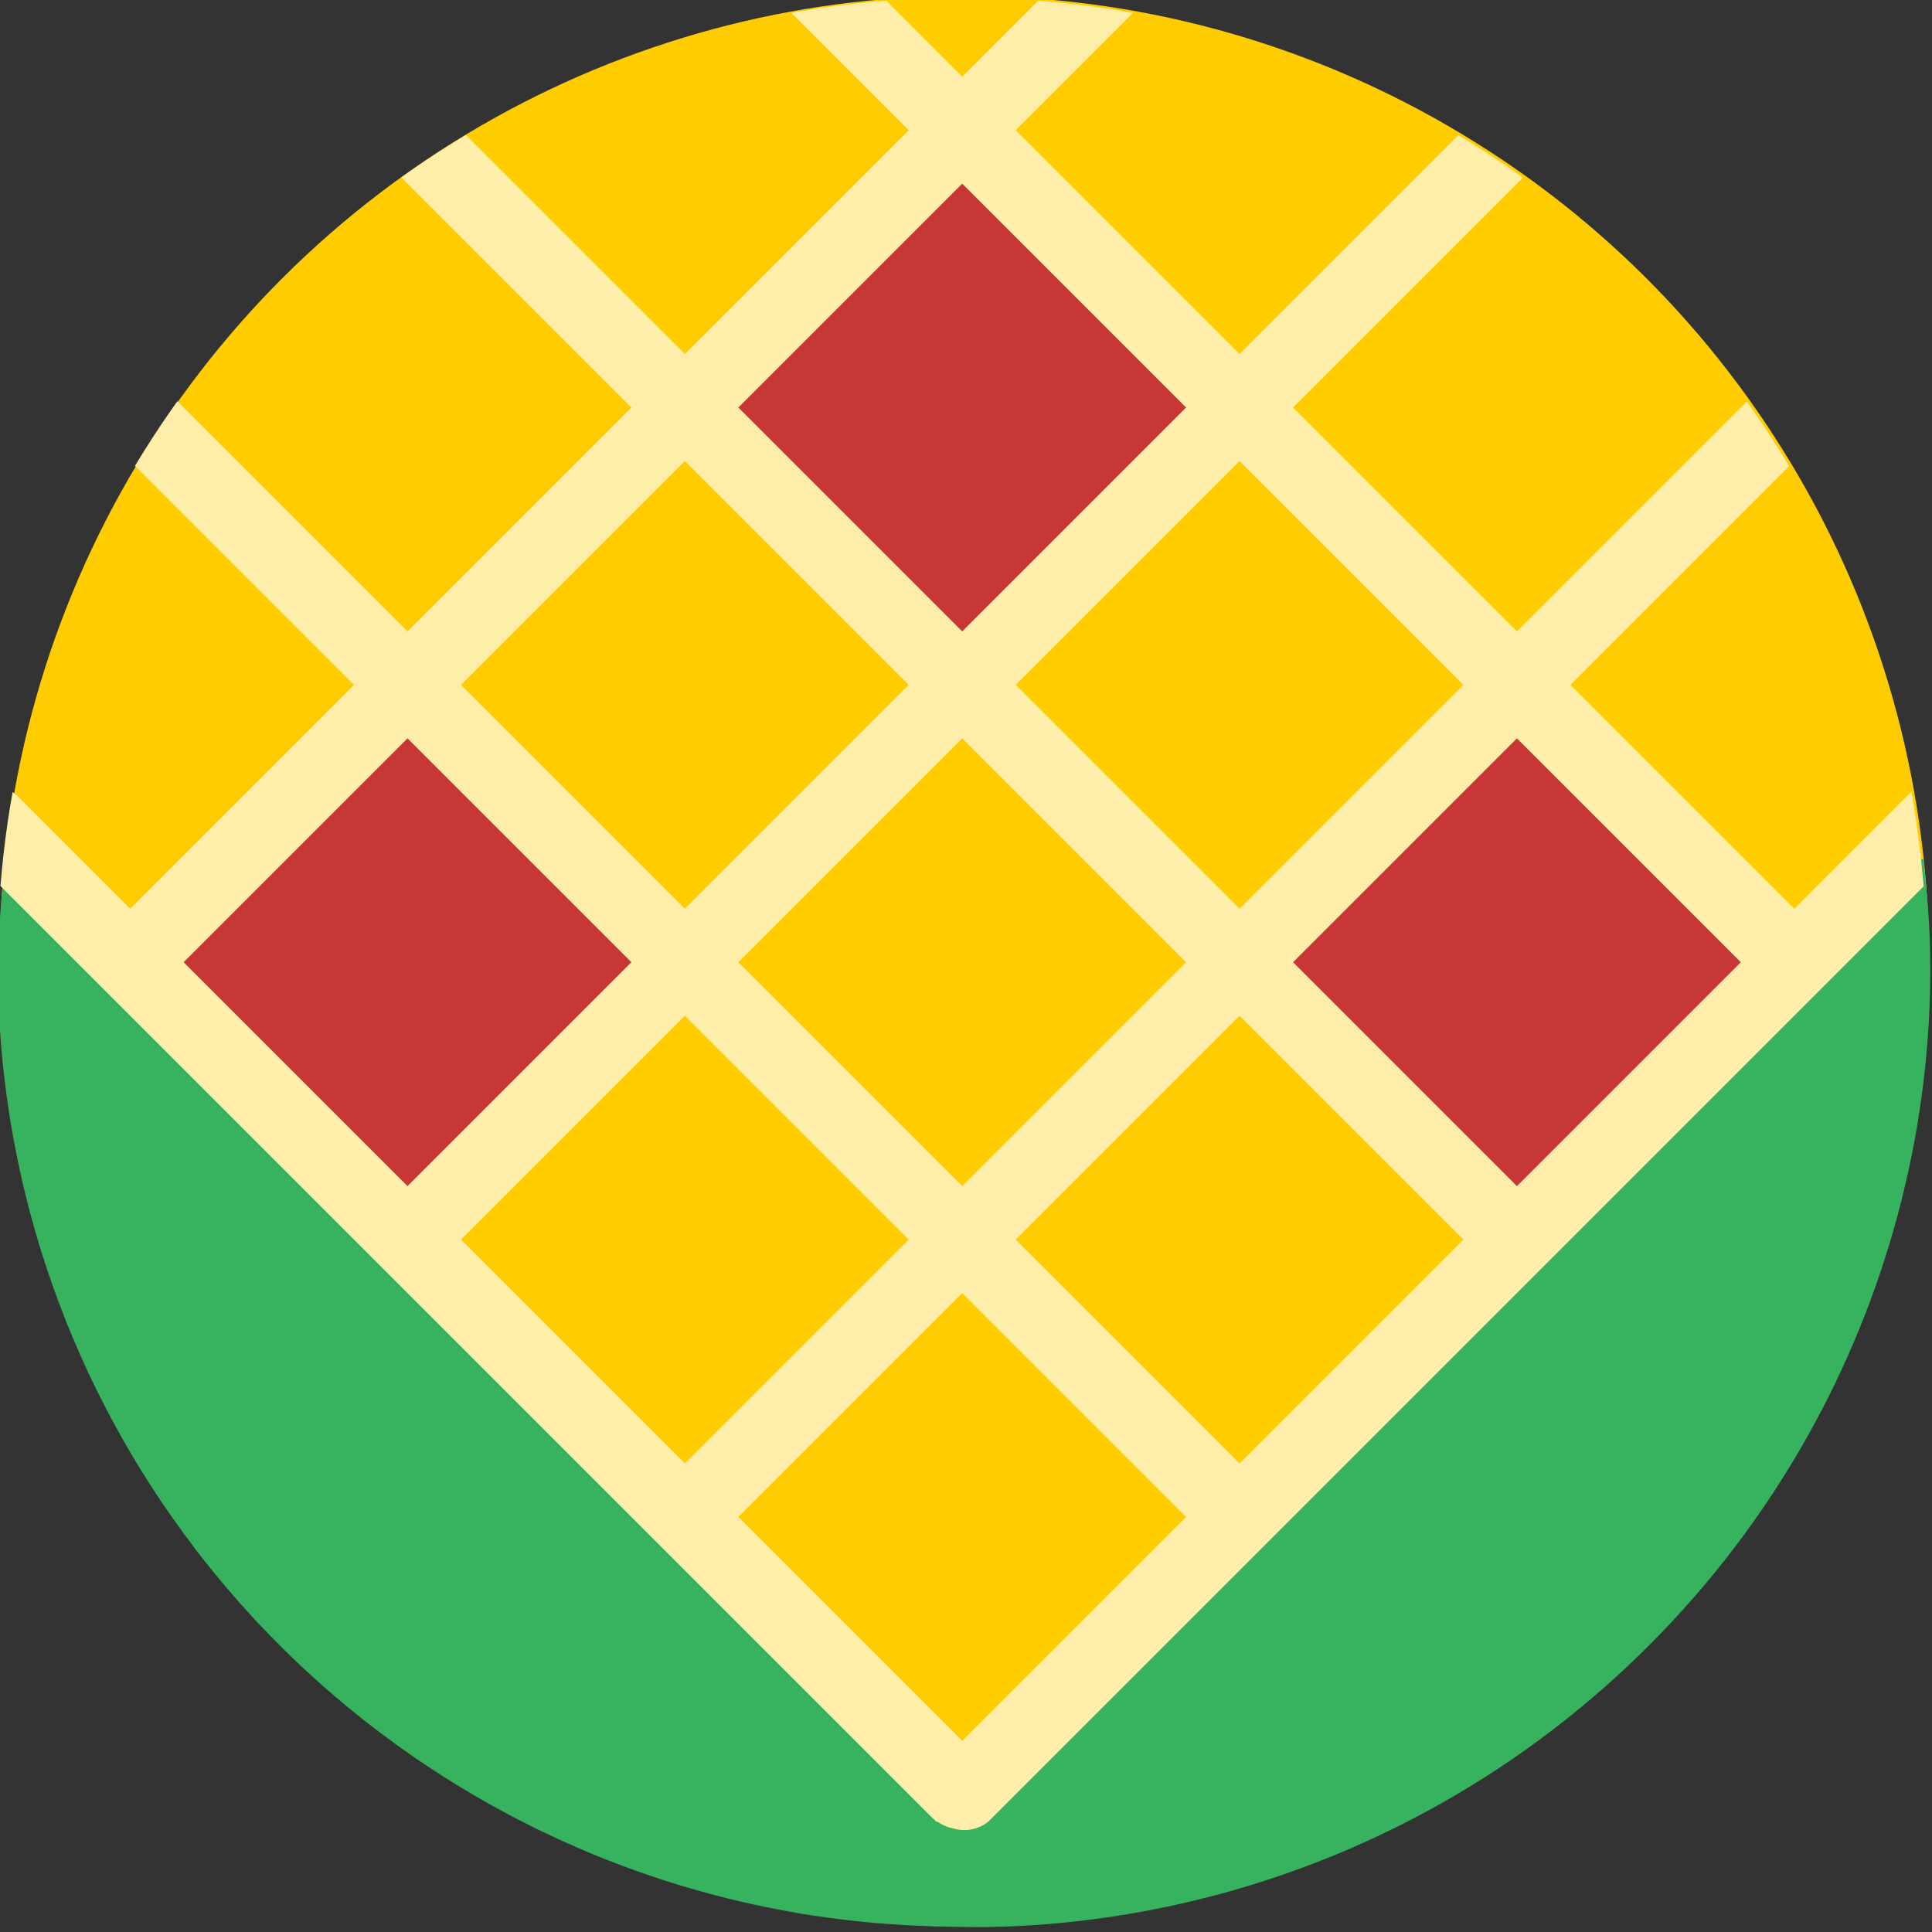<?xml version="1.0" encoding="UTF-8" standalone="no"?>
<!-- Created with Inkscape (http://www.inkscape.org/) -->

<svg
   width="500"
   height="500"
   id="svg2"
   version="1.1"
   inkscape:version="1.2.2 (b0a8486541, 2022-12-01)"
   sodipodi:docname="choclo-logo.svg"
   inkscape:export-filename="boule-logo.png"
   inkscape:export-xdpi="96"
   inkscape:export-ydpi="96"
   xml:space="preserve"
   viewBox="0 0 132.292 132.292"
   xmlns:inkscape="http://www.inkscape.org/namespaces/inkscape"
   xmlns:sodipodi="http://sodipodi.sourceforge.net/DTD/sodipodi-0.dtd"
   xmlns:xlink="http://www.w3.org/1999/xlink"
   xmlns="http://www.w3.org/2000/svg"
   xmlns:svg="http://www.w3.org/2000/svg"
   xmlns:rdf="http://www.w3.org/1999/02/22-rdf-syntax-ns#"
   xmlns:cc="http://creativecommons.org/ns#"
   xmlns:dc="http://purl.org/dc/elements/1.1/"><rect x="0" y="0" width="132.292" height="132.292" fill="#333333" stroke="none"/><sodipodi:namedview
     id="base"
     pagecolor="#ffffff"
     bordercolor="#666666"
     borderopacity="1.0"
     inkscape:pageopacity="0"
     inkscape:pageshadow="2"
     inkscape:zoom="0.3535534"
     inkscape:cx="-511.9453"
     inkscape:cy="216.37467"
     inkscape:document-units="px"
     inkscape:current-layer="layer1"
     showgrid="false"
     inkscape:window-width="1920"
     inkscape:window-height="1080"
     inkscape:window-x="0"
     inkscape:window-y="0"
     inkscape:window-maximized="1"
     showguides="true"
     inkscape:guide-bbox="true"
     inkscape:showpageshadow="2"
     inkscape:pagecheckerboard="0"
     inkscape:deskcolor="#d1d1d1" /><defs
     id="defs4"><linearGradient
       id="linearGradient4355"><stop
         id="stop4363"
         offset="0"
         style="stop-color:#000000;stop-opacity:0.532;" /><stop
         style="stop-color:#000000;stop-opacity:0;"
         offset="1"
         id="stop4359" /></linearGradient><linearGradient
       id="linearGradient7964"><stop
         style="stop-color:#000000;stop-opacity:0.694;"
         offset="0"
         id="stop7966" /><stop
         id="stop7968"
         offset="0.639"
         style="stop-color:#212121;stop-opacity:0.266;" /><stop
         style="stop-color:#000000;stop-opacity:0;"
         offset="1"
         id="stop7970" /></linearGradient><linearGradient
       id="linearGradient7952"><stop
         id="stop7954"
         offset="0"
         style="stop-color:#ffffff;stop-opacity:0.903;" /><stop
         style="stop-color:#ffffff;stop-opacity:0.452;"
         offset="0.78"
         id="stop7956" /><stop
         id="stop7958"
         offset="1"
         style="stop-color:#8c8c8c;stop-opacity:0;" /></linearGradient><linearGradient
       id="linearGradient7047"><stop
         style="stop-color:#162d50;stop-opacity:1;"
         offset="0"
         id="stop7049" /><stop
         id="stop7055"
         offset="0.976"
         style="stop-color:#162d50;stop-opacity:1;" /><stop
         style="stop-color:#162d50;stop-opacity:0;"
         offset="1"
         id="stop7051" /></linearGradient><linearGradient
       id="linearGradient6983"><stop
         style="stop-color:#131313;stop-opacity:0.315;"
         offset="0"
         id="stop6985" /><stop
         id="stop7035"
         offset="0.866"
         style="stop-color:#070f1a;stop-opacity:0.498;" /><stop
         style="stop-color:#000000;stop-opacity:0;"
         offset="1"
         id="stop6987" /></linearGradient><clipPath
       id="p47e16dad32"><rect
         height="558"
         width="558"
         x="90"
         y="72"
         id="rect3287" /></clipPath><style
       type="text/css"
       id="style3002">
*{stroke-linecap:butt;stroke-linejoin:round;stroke-miterlimit:100000;}
  </style><clipPath
       clipPathUnits="userSpaceOnUse"
       id="clipPath3492"><path
         d="M 900,900 H 6480 V 6480 H 900 Z"
         id="path3494" /></clipPath><clipPath
       id="clipPath4635"
       clipPathUnits="userSpaceOnUse"><path
         sodipodi:nodetypes="ccccc"
         inkscape:connector-curvature="0"
         id="path4637"
         d="M -8.794,946.362 50,946.737 v 111.25 l -58.794,-0.375 z"
         style="fill:none;stroke:#000000;stroke-width:0.109;stroke-linecap:butt;stroke-linejoin:round;stroke-miterlimit:100" /></clipPath><clipPath
       id="clipPath4730"
       clipPathUnits="userSpaceOnUse"><path
         sodipodi:nodetypes="ccccc"
         inkscape:connector-curvature="0"
         id="path4732"
         d="M 63.153,946.362 50,946.737 v 111.25 l 13.153,-0.375 z"
         style="fill:none;stroke:#000000;stroke-width:0.051;stroke-linecap:butt;stroke-linejoin:round;stroke-miterlimit:100" /></clipPath><clipPath
       id="clipPath4767"
       clipPathUnits="userSpaceOnUse"><path
         sodipodi:nodetypes="ccccc"
         inkscape:connector-curvature="0"
         id="path4769"
         d="M 76.403,946.362 63.25,946.737 v 111.25 l 13.153,-0.375 z"
         style="fill:none;stroke:#000000;stroke-width:0.051;stroke-linecap:butt;stroke-linejoin:round;stroke-miterlimit:100" /></clipPath><clipPath
       id="clipPath4798"
       clipPathUnits="userSpaceOnUse"><path
         sodipodi:nodetypes="ccccc"
         inkscape:connector-curvature="0"
         id="path4800"
         d="M 89.403,946.362 76.25,946.737 v 111.25 l 13.153,-0.375 z"
         style="fill:none;stroke:#000000;stroke-width:0.051;stroke-linecap:butt;stroke-linejoin:round;stroke-miterlimit:100" /></clipPath><clipPath
       id="clipPath4865"
       clipPathUnits="userSpaceOnUse"><path
         sodipodi:nodetypes="cccc"
         inkscape:connector-curvature="0"
         id="path4867"
         d="m 107.332,968.322 c -4.596,1.414 -57.629,35.355 -57.629,35.355 l 57.983,41.719 z"
         style="fill:none;stroke:#000000;stroke-width:1px;stroke-linecap:butt;stroke-linejoin:miter;stroke-miterlimit:100000;stroke-opacity:1" /></clipPath><clipPath
       id="clipPath3114"
       clipPathUnits="userSpaceOnUse"><rect
         y="937.877"
         x="0.027"
         height="135.243"
         width="49.829"
         id="rect3116"
         style="fill:none;stroke:#000000;stroke-width:0.171;stroke-linecap:butt;stroke-linejoin:round;stroke-miterlimit:100;stroke-dasharray:none" /></clipPath><radialGradient
       inkscape:collect="always"
       xlink:href="#linearGradient6983"
       id="radialGradient6989"
       cx="24.406"
       cy="46.438"
       fx="24.406"
       fy="46.438"
       r="79.469"
       gradientTransform="matrix(1,0,0,0.886,0,5.277)"
       gradientUnits="userSpaceOnUse" /><radialGradient
       inkscape:collect="always"
       xlink:href="#linearGradient6983-0"
       id="radialGradient6989-7"
       cx="24.406"
       cy="46.438"
       fx="24.406"
       fy="46.438"
       r="79.469"
       gradientTransform="matrix(1,0,0,0.886,0,5.277)"
       gradientUnits="userSpaceOnUse" /><linearGradient
       id="linearGradient6983-0"><stop
         style="stop-color:#4e4e4e;stop-opacity:0.315;"
         offset="0"
         id="stop6985-5" /><stop
         id="stop7035-1"
         offset="0.598"
         style="stop-color:#0d1c31;stop-opacity:0.637;" /><stop
         style="stop-color:#000000;stop-opacity:0;"
         offset="1"
         id="stop6987-1" /></linearGradient><linearGradient
       id="linearGradient6983-0-3"><stop
         style="stop-color:#000000;stop-opacity:0.315;"
         offset="0"
         id="stop6985-5-4" /><stop
         id="stop7960"
         offset="0.299"
         style="stop-color:#000000;stop-opacity:0.655;" /><stop
         id="stop7035-1-6"
         offset="0.598"
         style="stop-color:#525252;stop-opacity:1;" /><stop
         style="stop-color:#000000;stop-opacity:0;"
         offset="1"
         id="stop6987-1-1" /></linearGradient><radialGradient
       inkscape:collect="always"
       xlink:href="#linearGradient6983-0-3-2"
       id="radialGradient6989-7-3-7"
       cx="24.406"
       cy="46.438"
       fx="24.406"
       fy="46.438"
       r="79.469"
       gradientTransform="matrix(1,0,0,0.886,0,5.277)"
       gradientUnits="userSpaceOnUse" /><linearGradient
       id="linearGradient6983-0-3-2"><stop
         style="stop-color:#4e4e4e;stop-opacity:0.315;"
         offset="0"
         id="stop6985-5-4-3" /><stop
         id="stop7035-1-6-7"
         offset="0.598"
         style="stop-color:#0d1c31;stop-opacity:0.637;" /><stop
         style="stop-color:#000000;stop-opacity:0;"
         offset="1"
         id="stop6987-1-1-2" /></linearGradient><radialGradient
       inkscape:collect="always"
       xlink:href="#linearGradient6983-0-3-0"
       id="radialGradient6989-7-3-8"
       cx="24.406"
       cy="46.438"
       fx="24.406"
       fy="46.438"
       r="79.469"
       gradientTransform="matrix(1,0,0,0.886,0,5.277)"
       gradientUnits="userSpaceOnUse" /><linearGradient
       id="linearGradient6983-0-3-0"><stop
         style="stop-color:#4e4e4e;stop-opacity:0.315;"
         offset="0"
         id="stop6985-5-4-2" /><stop
         id="stop7035-1-6-4"
         offset="0.598"
         style="stop-color:#0d1c31;stop-opacity:0.637;" /><stop
         style="stop-color:#000000;stop-opacity:0;"
         offset="1"
         id="stop6987-1-1-9" /></linearGradient><radialGradient
       inkscape:collect="always"
       xlink:href="#linearGradient6983-0-3-1"
       id="radialGradient6989-7-3-80"
       cx="24.406"
       cy="46.438"
       fx="24.406"
       fy="46.438"
       r="79.469"
       gradientTransform="matrix(1,0,0,0.886,0,5.277)"
       gradientUnits="userSpaceOnUse" /><linearGradient
       id="linearGradient6983-0-3-1"><stop
         style="stop-color:#000000;stop-opacity:0.315;"
         offset="0"
         id="stop6985-5-4-7" /><stop
         id="stop7035-1-6-9"
         offset="0.598"
         style="stop-color:#000000;stop-opacity:1;" /><stop
         style="stop-color:#000000;stop-opacity:0;"
         offset="1"
         id="stop6987-1-1-1" /></linearGradient><radialGradient
       r="79.469"
       fy="44.949"
       fx="-97.388"
       cy="44.949"
       cx="-97.388"
       gradientTransform="matrix(0.227,-0.147,0.873,1.056,-38.134,20.65)"
       gradientUnits="userSpaceOnUse"
       id="radialGradient7923"
       xlink:href="#linearGradient7952"
       inkscape:collect="always" /><radialGradient
       inkscape:collect="always"
       xlink:href="#linearGradient7964"
       id="radialGradient7962"
       gradientUnits="userSpaceOnUse"
       gradientTransform="matrix(0.694,-0.471,0.661,0.765,50.961,-20.004)"
       cx="-164.544"
       cy="47.636"
       fx="-164.544"
       fy="47.636"
       r="79.469" /><radialGradient
       inkscape:collect="always"
       xlink:href="#linearGradient6983-0-3-3"
       id="radialGradient6989-7-3-4"
       cx="24.406"
       cy="46.438"
       fx="24.406"
       fy="46.438"
       r="79.469"
       gradientTransform="matrix(1,0,0,0.886,0,5.277)"
       gradientUnits="userSpaceOnUse" /><linearGradient
       id="linearGradient6983-0-3-3"><stop
         style="stop-color:#000000;stop-opacity:0.315;"
         offset="0"
         id="stop6985-5-4-72" /><stop
         id="stop7960-7"
         offset="0.299"
         style="stop-color:#000000;stop-opacity:0.655;" /><stop
         id="stop7035-1-6-3"
         offset="0.598"
         style="stop-color:#525252;stop-opacity:1;" /><stop
         style="stop-color:#000000;stop-opacity:0;"
         offset="1"
         id="stop6987-1-1-3" /></linearGradient><radialGradient
       inkscape:collect="always"
       xlink:href="#linearGradient6983-0-3-7"
       id="radialGradient6989-7-3-2"
       cx="24.406"
       cy="46.438"
       fx="24.406"
       fy="46.438"
       r="79.469"
       gradientTransform="matrix(1,0,0,0.886,0,5.277)"
       gradientUnits="userSpaceOnUse" /><linearGradient
       id="linearGradient6983-0-3-7"><stop
         style="stop-color:#000000;stop-opacity:0.315;"
         offset="0"
         id="stop6985-5-4-29" /><stop
         id="stop7960-0"
         offset="0.299"
         style="stop-color:#000000;stop-opacity:0.655;" /><stop
         id="stop7035-1-6-5"
         offset="0.598"
         style="stop-color:#525252;stop-opacity:1;" /><stop
         style="stop-color:#000000;stop-opacity:0;"
         offset="1"
         id="stop6987-1-1-0" /></linearGradient><linearGradient
       id="linearGradient6983-0-3-6"><stop
         style="stop-color:#000000;stop-opacity:0.315;"
         offset="0"
         id="stop6985-5-4-36" /><stop
         id="stop7960-8"
         offset="0.299"
         style="stop-color:#000000;stop-opacity:0.655;" /><stop
         id="stop7035-1-6-46"
         offset="0.598"
         style="stop-color:#525252;stop-opacity:1;" /><stop
         style="stop-color:#000000;stop-opacity:0;"
         offset="1"
         id="stop6987-1-1-6" /></linearGradient><radialGradient
       inkscape:collect="always"
       xlink:href="#linearGradient6983-0-3-5"
       id="radialGradient6989-7-3-1"
       cx="24.406"
       cy="46.438"
       fx="24.406"
       fy="46.438"
       r="79.469"
       gradientTransform="matrix(1,0,0,0.886,0,5.277)"
       gradientUnits="userSpaceOnUse" /><linearGradient
       id="linearGradient6983-0-3-5"><stop
         style="stop-color:#000000;stop-opacity:0.315;"
         offset="0"
         id="stop6985-5-4-9" /><stop
         id="stop7960-9"
         offset="0.299"
         style="stop-color:#000000;stop-opacity:0.655;" /><stop
         id="stop7035-1-6-1"
         offset="0.598"
         style="stop-color:#525252;stop-opacity:1;" /><stop
         style="stop-color:#000000;stop-opacity:0;"
         offset="1"
         id="stop6987-1-1-62" /></linearGradient><radialGradient
       inkscape:collect="always"
       xlink:href="#linearGradient6983-0-3-5-5"
       id="radialGradient6989-7-3-1-8"
       cx="24.406"
       cy="46.438"
       fx="24.406"
       fy="46.438"
       r="79.469"
       gradientTransform="matrix(1,0,0,0.886,0,5.277)"
       gradientUnits="userSpaceOnUse" /><linearGradient
       id="linearGradient6983-0-3-5-5"><stop
         style="stop-color:#000000;stop-opacity:0.315;"
         offset="0"
         id="stop6985-5-4-9-1" /><stop
         id="stop7960-9-2"
         offset="0.299"
         style="stop-color:#000000;stop-opacity:0.655;" /><stop
         id="stop7035-1-6-1-9"
         offset="0.598"
         style="stop-color:#525252;stop-opacity:1;" /><stop
         style="stop-color:#000000;stop-opacity:0;"
         offset="1"
         id="stop6987-1-1-62-7" /></linearGradient><linearGradient
       id="linearGradient6983-0-3-0-4"><stop
         style="stop-color:#4e4e4e;stop-opacity:0.315;"
         offset="0"
         id="stop6985-5-4-2-6" /><stop
         id="stop7035-1-6-4-0"
         offset="0.598"
         style="stop-color:#0d1c31;stop-opacity:0.637;" /><stop
         style="stop-color:#000000;stop-opacity:0;"
         offset="1"
         id="stop6987-1-1-9-7" /></linearGradient><radialGradient
       inkscape:collect="always"
       xlink:href="#linearGradient6983-0-3-5-5-3"
       id="radialGradient6989-7-3-1-8-4"
       cx="24.406"
       cy="46.438"
       fx="24.406"
       fy="46.438"
       r="79.469"
       gradientTransform="matrix(1,0,0,0.886,0,5.277)"
       gradientUnits="userSpaceOnUse" /><linearGradient
       id="linearGradient6983-0-3-5-5-3"><stop
         style="stop-color:#000000;stop-opacity:0.315;"
         offset="0"
         id="stop6985-5-4-9-1-7" /><stop
         id="stop7960-9-2-9"
         offset="0.299"
         style="stop-color:#000000;stop-opacity:0.655;" /><stop
         id="stop7035-1-6-1-9-0"
         offset="0.598"
         style="stop-color:#525252;stop-opacity:1;" /><stop
         style="stop-color:#000000;stop-opacity:0;"
         offset="1"
         id="stop6987-1-1-62-7-0" /></linearGradient><radialGradient
       inkscape:collect="always"
       xlink:href="#linearGradient6983-0-3-5-2"
       id="radialGradient6989-7-3-1-2"
       cx="24.406"
       cy="46.438"
       fx="24.406"
       fy="46.438"
       r="79.469"
       gradientTransform="matrix(1,0,0,0.886,0,5.277)"
       gradientUnits="userSpaceOnUse" /><linearGradient
       id="linearGradient6983-0-3-5-2"><stop
         style="stop-color:#000000;stop-opacity:0.315;"
         offset="0"
         id="stop6985-5-4-9-6" /><stop
         id="stop7960-9-9"
         offset="0.299"
         style="stop-color:#000000;stop-opacity:0.655;" /><stop
         id="stop7035-1-6-1-0"
         offset="0.598"
         style="stop-color:#525252;stop-opacity:1;" /><stop
         style="stop-color:#000000;stop-opacity:0;"
         offset="1"
         id="stop6987-1-1-62-3" /></linearGradient><radialGradient
       inkscape:collect="always"
       xlink:href="#linearGradient6983-0-3-7-5"
       id="radialGradient6989-7-3-2-5"
       cx="24.406"
       cy="46.438"
       fx="24.406"
       fy="46.438"
       r="79.469"
       gradientTransform="matrix(1,0,0,0.886,0,5.277)"
       gradientUnits="userSpaceOnUse" /><linearGradient
       id="linearGradient6983-0-3-7-5"><stop
         style="stop-color:#000000;stop-opacity:0.315;"
         offset="0"
         id="stop6985-5-4-29-8" /><stop
         id="stop7960-0-7"
         offset="0.299"
         style="stop-color:#000000;stop-opacity:0.655;" /><stop
         id="stop7035-1-6-5-1"
         offset="0.598"
         style="stop-color:#525252;stop-opacity:1;" /><stop
         style="stop-color:#000000;stop-opacity:0;"
         offset="1"
         id="stop6987-1-1-0-7" /></linearGradient><radialGradient
       inkscape:collect="always"
       xlink:href="#linearGradient6983-0-3-5-5-3-1"
       id="radialGradient6989-7-3-1-8-4-0"
       cx="24.406"
       cy="46.438"
       fx="24.406"
       fy="46.438"
       r="79.469"
       gradientTransform="matrix(1,0,0,0.886,0,5.277)"
       gradientUnits="userSpaceOnUse" /><linearGradient
       id="linearGradient6983-0-3-5-5-3-1"><stop
         style="stop-color:#000000;stop-opacity:0.315;"
         offset="0"
         id="stop6985-5-4-9-1-7-4" /><stop
         id="stop7960-9-2-9-5"
         offset="0.299"
         style="stop-color:#000000;stop-opacity:0.655;" /><stop
         id="stop7035-1-6-1-9-0-7"
         offset="0.598"
         style="stop-color:#525252;stop-opacity:1;" /><stop
         style="stop-color:#000000;stop-opacity:0;"
         offset="1"
         id="stop6987-1-1-62-7-0-0" /></linearGradient><radialGradient
       inkscape:collect="always"
       xlink:href="#linearGradient6983-0-3-5-5-9"
       id="radialGradient6989-7-3-1-8-8"
       cx="24.406"
       cy="46.438"
       fx="24.406"
       fy="46.438"
       r="79.469"
       gradientTransform="matrix(1,0,0,0.886,0,5.277)"
       gradientUnits="userSpaceOnUse" /><linearGradient
       id="linearGradient6983-0-3-5-5-9"><stop
         style="stop-color:#000000;stop-opacity:0.315;"
         offset="0"
         id="stop6985-5-4-9-1-9" /><stop
         id="stop7960-9-2-3"
         offset="0.299"
         style="stop-color:#000000;stop-opacity:0.655;" /><stop
         id="stop7035-1-6-1-9-9"
         offset="0.598"
         style="stop-color:#525252;stop-opacity:1;" /><stop
         style="stop-color:#000000;stop-opacity:0;"
         offset="1"
         id="stop6987-1-1-62-7-4" /></linearGradient><radialGradient
       r="79.469"
       fy="46.438"
       fx="24.406"
       cy="46.438"
       cx="24.406"
       gradientTransform="matrix(1,0,0,0.886,0,5.277)"
       gradientUnits="userSpaceOnUse"
       id="radialGradient9268"
       xlink:href="#linearGradient6983-0-3-5-5-9"
       inkscape:collect="always" /><linearGradient
       id="linearGradient6983-0-3-5-5-9-5"><stop
         style="stop-color:#000000;stop-opacity:0.315;"
         offset="0"
         id="stop6985-5-4-9-1-9-5" /><stop
         id="stop7960-9-2-3-5"
         offset="0.299"
         style="stop-color:#000000;stop-opacity:0.655;" /><stop
         id="stop7035-1-6-1-9-9-6"
         offset="0.598"
         style="stop-color:#525252;stop-opacity:1;" /><stop
         style="stop-color:#000000;stop-opacity:0;"
         offset="1"
         id="stop6987-1-1-62-7-4-0" /></linearGradient><radialGradient
       inkscape:collect="always"
       xlink:href="#linearGradient6983-0-3-5-5-9-5"
       id="radialGradient9394"
       gradientUnits="userSpaceOnUse"
       gradientTransform="matrix(1,0,0,0.886,0,5.277)"
       cx="24.406"
       cy="46.438"
       fx="24.406"
       fy="46.438"
       r="79.469" /><radialGradient
       inkscape:collect="always"
       xlink:href="#linearGradient6983-0-3-5-2-3"
       id="radialGradient6989-7-3-1-2-9"
       cx="24.406"
       cy="46.438"
       fx="24.406"
       fy="46.438"
       r="79.469"
       gradientTransform="matrix(1,0,0,0.886,0,5.277)"
       gradientUnits="userSpaceOnUse" /><linearGradient
       id="linearGradient6983-0-3-5-2-3"><stop
         style="stop-color:#000000;stop-opacity:0.315;"
         offset="0"
         id="stop6985-5-4-9-6-0" /><stop
         id="stop7960-9-9-8"
         offset="0.299"
         style="stop-color:#000000;stop-opacity:0.655;" /><stop
         id="stop7035-1-6-1-0-7"
         offset="0.598"
         style="stop-color:#525252;stop-opacity:1;" /><stop
         style="stop-color:#000000;stop-opacity:0;"
         offset="1"
         id="stop6987-1-1-62-3-6" /></linearGradient><radialGradient
       inkscape:collect="always"
       xlink:href="#linearGradient6983-0-3-0-0"
       id="radialGradient6989-7-3-8-7"
       cx="24.406"
       cy="46.438"
       fx="24.406"
       fy="46.438"
       r="79.469"
       gradientTransform="matrix(1,0,0,0.886,0,5.277)"
       gradientUnits="userSpaceOnUse" /><linearGradient
       id="linearGradient6983-0-3-0-0"><stop
         style="stop-color:#4e4e4e;stop-opacity:0.315;"
         offset="0"
         id="stop6985-5-4-2-4" /><stop
         id="stop7035-1-6-4-9"
         offset="0.598"
         style="stop-color:#0d1c31;stop-opacity:0.637;" /><stop
         style="stop-color:#000000;stop-opacity:0;"
         offset="1"
         id="stop6987-1-1-9-6" /></linearGradient><radialGradient
       inkscape:collect="always"
       xlink:href="#linearGradient4355-7"
       id="radialGradient4361-9"
       cx="-3.593"
       cy="1028.741"
       fx="-3.593"
       fy="1028.741"
       r="49.875"
       gradientTransform="matrix(0.971,-0.784,1.594,1.975,-1629.649,-996.973)"
       gradientUnits="userSpaceOnUse" /><linearGradient
       id="linearGradient4355-7"><stop
         id="stop4363-1"
         offset="0"
         style="stop-color:#000000;stop-opacity:0.532;" /><stop
         style="stop-color:#000000;stop-opacity:0;"
         offset="1"
         id="stop4359-3" /></linearGradient><radialGradient
       r="49.875"
       fy="1028.741"
       fx="-3.593"
       cy="1028.741"
       cx="-3.593"
       gradientTransform="matrix(0.971,-0.784,1.594,1.975,-1629.649,-996.973)"
       gradientUnits="userSpaceOnUse"
       id="radialGradient4380"
       xlink:href="#linearGradient4355-7"
       inkscape:collect="always" /><radialGradient
       inkscape:collect="always"
       xlink:href="#linearGradient6983-0-3-5-5-3-5"
       id="radialGradient6989-7-3-1-8-4-7"
       cx="24.406"
       cy="46.438"
       fx="24.406"
       fy="46.438"
       r="79.469"
       gradientTransform="matrix(1,0,0,0.886,0,5.277)"
       gradientUnits="userSpaceOnUse" /><linearGradient
       id="linearGradient6983-0-3-5-5-3-5"><stop
         style="stop-color:#000000;stop-opacity:0.315;"
         offset="0"
         id="stop6985-5-4-9-1-7-9" /><stop
         id="stop7960-9-2-9-2"
         offset="0.299"
         style="stop-color:#000000;stop-opacity:0.655;" /><stop
         id="stop7035-1-6-1-9-0-2"
         offset="0.598"
         style="stop-color:#525252;stop-opacity:1;" /><stop
         style="stop-color:#000000;stop-opacity:0;"
         offset="1"
         id="stop6987-1-1-62-7-0-8" /></linearGradient><radialGradient
       r="79.469"
       fy="46.438"
       fx="24.406"
       cy="46.438"
       cx="24.406"
       gradientTransform="matrix(1,0,0,0.886,0,5.277)"
       gradientUnits="userSpaceOnUse"
       id="radialGradient3561"
       xlink:href="#linearGradient6983-0-3-5-5-3-5"
       inkscape:collect="always" /><radialGradient
       r="79.469"
       fy="46.438"
       fx="24.406"
       cy="46.438"
       cx="24.406"
       gradientTransform="matrix(1,0,0,0.886,0,5.277)"
       gradientUnits="userSpaceOnUse"
       id="radialGradient3561-3"
       xlink:href="#linearGradient6983-0-3-5-5-3-5-6"
       inkscape:collect="always" /><linearGradient
       id="linearGradient6983-0-3-5-5-3-5-6"><stop
         style="stop-color:#000000;stop-opacity:0.315;"
         offset="0"
         id="stop6985-5-4-9-1-7-9-1" /><stop
         id="stop7960-9-2-9-2-0"
         offset="0.299"
         style="stop-color:#000000;stop-opacity:0.655;" /><stop
         id="stop7035-1-6-1-9-0-2-6"
         offset="0.598"
         style="stop-color:#525252;stop-opacity:1;" /><stop
         style="stop-color:#000000;stop-opacity:0;"
         offset="1"
         id="stop6987-1-1-62-7-0-8-3" /></linearGradient><radialGradient
       r="79.469"
       fy="46.438"
       fx="24.406"
       cy="46.438"
       cx="24.406"
       gradientTransform="matrix(1,0,0,0.886,0,5.277)"
       gradientUnits="userSpaceOnUse"
       id="radialGradient3561-1"
       xlink:href="#linearGradient6983-0-3-5-5-3-5-2"
       inkscape:collect="always" /><linearGradient
       id="linearGradient6983-0-3-5-5-3-5-2"><stop
         style="stop-color:#000000;stop-opacity:0.315;"
         offset="0"
         id="stop6985-5-4-9-1-7-9-9" /><stop
         id="stop7960-9-2-9-2-3"
         offset="0.299"
         style="stop-color:#000000;stop-opacity:0.655;" /><stop
         id="stop7035-1-6-1-9-0-2-1"
         offset="0.598"
         style="stop-color:#525252;stop-opacity:1;" /><stop
         style="stop-color:#000000;stop-opacity:0;"
         offset="1"
         id="stop6987-1-1-62-7-0-8-9" /></linearGradient><radialGradient
       r="79.469"
       fy="46.438"
       fx="24.406"
       cy="46.438"
       cx="24.406"
       gradientTransform="matrix(1,0,0,0.886,0,5.277)"
       gradientUnits="userSpaceOnUse"
       id="radialGradient3561-1-2"
       xlink:href="#linearGradient6983-0-3-5-5-3-5-2-7"
       inkscape:collect="always" /><linearGradient
       id="linearGradient6983-0-3-5-5-3-5-2-7"><stop
         style="stop-color:#000000;stop-opacity:0.315;"
         offset="0"
         id="stop6985-5-4-9-1-7-9-9-2" /><stop
         id="stop7960-9-2-9-2-3-2"
         offset="0.299"
         style="stop-color:#000000;stop-opacity:0.655;" /><stop
         id="stop7035-1-6-1-9-0-2-1-6"
         offset="0.598"
         style="stop-color:#525252;stop-opacity:1;" /><stop
         style="stop-color:#000000;stop-opacity:0;"
         offset="1"
         id="stop6987-1-1-62-7-0-8-9-1" /></linearGradient><radialGradient
       r="79.469"
       fy="46.438"
       fx="24.406"
       cy="46.438"
       cx="24.406"
       gradientTransform="matrix(1,0,0,0.886,0,5.277)"
       gradientUnits="userSpaceOnUse"
       id="radialGradient3561-1-1"
       xlink:href="#linearGradient6983-0-3-5-5-3-5-2-0"
       inkscape:collect="always" /><linearGradient
       id="linearGradient6983-0-3-5-5-3-5-2-0"><stop
         style="stop-color:#000000;stop-opacity:0.315;"
         offset="0"
         id="stop6985-5-4-9-1-7-9-9-3" /><stop
         id="stop7960-9-2-9-2-3-0"
         offset="0.299"
         style="stop-color:#000000;stop-opacity:0.655;" /><stop
         id="stop7035-1-6-1-9-0-2-1-4"
         offset="0.598"
         style="stop-color:#525252;stop-opacity:1;" /><stop
         style="stop-color:#000000;stop-opacity:0;"
         offset="1"
         id="stop6987-1-1-62-7-0-8-9-4" /></linearGradient><radialGradient
       r="79.469"
       fy="46.438"
       fx="24.406"
       cy="46.438"
       cx="24.406"
       gradientTransform="matrix(1,0,0,0.886,0,5.277)"
       gradientUnits="userSpaceOnUse"
       id="radialGradient3561-1-1-5"
       xlink:href="#linearGradient6983-0-3-5-5-3-5-2-0-4"
       inkscape:collect="always" /><linearGradient
       id="linearGradient6983-0-3-5-5-3-5-2-0-4"><stop
         style="stop-color:#000000;stop-opacity:0.315;"
         offset="0"
         id="stop6985-5-4-9-1-7-9-9-3-0" /><stop
         id="stop7960-9-2-9-2-3-0-5"
         offset="0.299"
         style="stop-color:#000000;stop-opacity:0.655;" /><stop
         id="stop7035-1-6-1-9-0-2-1-4-9"
         offset="0.598"
         style="stop-color:#525252;stop-opacity:1;" /><stop
         style="stop-color:#000000;stop-opacity:0;"
         offset="1"
         id="stop6987-1-1-62-7-0-8-9-4-4" /></linearGradient><linearGradient
       id="linearGradient6983-0-3-5-5-3-5-2-0-4-1"><stop
         style="stop-color:#000000;stop-opacity:0.315;"
         offset="0"
         id="stop6985-5-4-9-1-7-9-9-3-0-0" /><stop
         id="stop7960-9-2-9-2-3-0-5-3"
         offset="0.299"
         style="stop-color:#000000;stop-opacity:0.655;" /><stop
         id="stop7035-1-6-1-9-0-2-1-4-9-4"
         offset="0.598"
         style="stop-color:#525252;stop-opacity:1;" /><stop
         style="stop-color:#000000;stop-opacity:0;"
         offset="1"
         id="stop6987-1-1-62-7-0-8-9-4-4-0" /></linearGradient><linearGradient
       id="linearGradient6983-0-3-5-5-3-5-2-0-9"><stop
         style="stop-color:#000000;stop-opacity:0.315;"
         offset="0"
         id="stop6985-5-4-9-1-7-9-9-3-1" /><stop
         id="stop7960-9-2-9-2-3-0-9"
         offset="0.299"
         style="stop-color:#000000;stop-opacity:0.655;" /><stop
         id="stop7035-1-6-1-9-0-2-1-4-6"
         offset="0.598"
         style="stop-color:#525252;stop-opacity:1;" /><stop
         style="stop-color:#000000;stop-opacity:0;"
         offset="1"
         id="stop6987-1-1-62-7-0-8-9-4-9" /></linearGradient><radialGradient
       r="79.469"
       fy="46.438"
       fx="24.406"
       cy="46.438"
       cx="24.406"
       gradientTransform="matrix(1,0,0,0.886,0,5.277)"
       gradientUnits="userSpaceOnUse"
       id="radialGradient3561-1-2-3"
       xlink:href="#linearGradient6983-0-3-5-5-3-5-2-7-3"
       inkscape:collect="always" /><linearGradient
       id="linearGradient6983-0-3-5-5-3-5-2-7-3"><stop
         style="stop-color:#000000;stop-opacity:0.315;"
         offset="0"
         id="stop6985-5-4-9-1-7-9-9-2-8" /><stop
         id="stop7960-9-2-9-2-3-2-0"
         offset="0.299"
         style="stop-color:#000000;stop-opacity:0.655;" /><stop
         id="stop7035-1-6-1-9-0-2-1-6-5"
         offset="0.598"
         style="stop-color:#525252;stop-opacity:1;" /><stop
         style="stop-color:#000000;stop-opacity:0;"
         offset="1"
         id="stop6987-1-1-62-7-0-8-9-1-6" /></linearGradient><radialGradient
       r="79.469"
       fy="46.438"
       fx="24.406"
       cy="46.438"
       cx="24.406"
       gradientTransform="matrix(1,0,0,0.886,0,5.277)"
       gradientUnits="userSpaceOnUse"
       id="radialGradient3561-1-6"
       xlink:href="#linearGradient6983-0-3-5-5-3-5-2-4"
       inkscape:collect="always" /><linearGradient
       id="linearGradient6983-0-3-5-5-3-5-2-4"><stop
         style="stop-color:#000000;stop-opacity:0.315;"
         offset="0"
         id="stop6985-5-4-9-1-7-9-9-0" /><stop
         id="stop7960-9-2-9-2-3-04"
         offset="0.299"
         style="stop-color:#000000;stop-opacity:0.655;" /><stop
         id="stop7035-1-6-1-9-0-2-1-62"
         offset="0.598"
         style="stop-color:#525252;stop-opacity:1;" /><stop
         style="stop-color:#000000;stop-opacity:0;"
         offset="1"
         id="stop6987-1-1-62-7-0-8-9-6" /></linearGradient><radialGradient
       inkscape:collect="always"
       xlink:href="#linearGradient6983-0-3-5-5-3-5-2-0-9"
       id="radialGradient5944"
       gradientUnits="userSpaceOnUse"
       gradientTransform="matrix(1,0,0,0.886,0,5.277)"
       cx="24.406"
       cy="46.438"
       fx="24.406"
       fy="46.438"
       r="79.469" /><radialGradient
       inkscape:collect="always"
       xlink:href="#linearGradient6983-0-3-5-5-3-5-2-0-4-1"
       id="radialGradient5965"
       gradientUnits="userSpaceOnUse"
       gradientTransform="matrix(1,0,0,0.886,0,5.277)"
       cx="24.406"
       cy="46.438"
       fx="24.406"
       fy="46.438"
       r="79.469" /><clipPath
       id="p47e16dad32-2"><rect
         id="rect3287-6"
         y="72"
         x="90"
         width="558"
         height="558" /></clipPath><style
       id="style3002-1"
       type="text/css">
*{stroke-linecap:butt;stroke-linejoin:round;stroke-miterlimit:100000;}
  </style><clipPath
       style="stroke-linecap:butt;stroke-linejoin:round;stroke-miterlimit:100000"
       id="clipPath3492-8"
       clipPathUnits="userSpaceOnUse"><path
         style="stroke-linecap:butt;stroke-linejoin:round;stroke-miterlimit:100000"
         inkscape:connector-curvature="0"
         id="path3494-7"
         d="M 900,900 H 6480 V 6480 H 900 Z" /></clipPath><clipPath
       style="stroke-linecap:butt;stroke-linejoin:round;stroke-miterlimit:100000"
       clipPathUnits="userSpaceOnUse"
       id="clipPath4635-9"><path
         style="fill:none;stroke:#000000;stroke-width:0.109;stroke-linecap:butt;stroke-linejoin:round;stroke-miterlimit:100"
         d="M -8.794,946.362 50,946.737 v 111.25 l -58.794,-0.375 z"
         id="path4637-2"
         inkscape:connector-curvature="0"
         sodipodi:nodetypes="ccccc" /></clipPath><clipPath
       style="stroke-linecap:butt;stroke-linejoin:round;stroke-miterlimit:100000"
       clipPathUnits="userSpaceOnUse"
       id="clipPath4730-0"><path
         style="fill:none;stroke:#000000;stroke-width:0.051;stroke-linecap:butt;stroke-linejoin:round;stroke-miterlimit:100"
         d="M 63.153,946.362 50,946.737 v 111.25 l 13.153,-0.375 z"
         id="path4732-2"
         inkscape:connector-curvature="0"
         sodipodi:nodetypes="ccccc" /></clipPath><clipPath
       style="stroke-linecap:butt;stroke-linejoin:round;stroke-miterlimit:100000"
       clipPathUnits="userSpaceOnUse"
       id="clipPath4767-3"><path
         style="fill:none;stroke:#000000;stroke-width:0.051;stroke-linecap:butt;stroke-linejoin:round;stroke-miterlimit:100"
         d="M 76.403,946.362 63.25,946.737 v 111.25 l 13.153,-0.375 z"
         id="path4769-7"
         inkscape:connector-curvature="0"
         sodipodi:nodetypes="ccccc" /></clipPath><clipPath
       style="stroke-linecap:butt;stroke-linejoin:round;stroke-miterlimit:100000"
       clipPathUnits="userSpaceOnUse"
       id="clipPath4798-5"><path
         style="fill:none;stroke:#000000;stroke-width:0.051;stroke-linecap:butt;stroke-linejoin:round;stroke-miterlimit:100"
         d="M 89.403,946.362 76.25,946.737 v 111.25 l 13.153,-0.375 z"
         id="path4800-9"
         inkscape:connector-curvature="0"
         sodipodi:nodetypes="ccccc" /></clipPath><clipPath
       style="stroke-linecap:butt;stroke-linejoin:round;stroke-miterlimit:100000"
       clipPathUnits="userSpaceOnUse"
       id="clipPath4865-2"><path
         style="fill:none;stroke:#000000;stroke-width:1px;stroke-linecap:butt;stroke-linejoin:miter;stroke-miterlimit:100000;stroke-opacity:1"
         d="m 107.332,968.322 c -4.596,1.414 -57.629,35.355 -57.629,35.355 l 57.983,41.719 z"
         id="path4867-2"
         inkscape:connector-curvature="0"
         sodipodi:nodetypes="cccc" /></clipPath><clipPath
       style="stroke-linecap:butt;stroke-linejoin:round;stroke-miterlimit:100000"
       clipPathUnits="userSpaceOnUse"
       id="clipPath3114-8"><rect
         style="fill:none;stroke:#000000;stroke-width:0.171;stroke-linecap:butt;stroke-linejoin:round;stroke-miterlimit:100;stroke-dasharray:none"
         id="rect3116-9"
         width="49.829"
         height="135.243"
         x="0.027"
         y="937.877" /></clipPath><radialGradient
       gradientUnits="userSpaceOnUse"
       gradientTransform="matrix(1,0,0,0.886,0,5.277)"
       r="79.469"
       fy="46.438"
       fx="24.406"
       cy="46.438"
       cx="24.406"
       id="radialGradient6989-73"
       xlink:href="#linearGradient6983"
       inkscape:collect="always" /><radialGradient
       gradientUnits="userSpaceOnUse"
       gradientTransform="matrix(1,0,0,0.886,0,5.277)"
       r="79.469"
       fy="46.438"
       fx="24.406"
       cy="46.438"
       cx="24.406"
       id="radialGradient6989-7-6"
       xlink:href="#linearGradient6983-0"
       inkscape:collect="always" /><radialGradient
       gradientUnits="userSpaceOnUse"
       gradientTransform="matrix(1,0,0,0.886,0,5.277)"
       r="79.469"
       fy="46.438"
       fx="24.406"
       cy="46.438"
       cx="24.406"
       id="radialGradient6989-7-3-7-5"
       xlink:href="#linearGradient6983-0"
       inkscape:collect="always" /><radialGradient
       gradientUnits="userSpaceOnUse"
       gradientTransform="matrix(1,0,0,0.886,0,5.277)"
       r="79.469"
       fy="46.438"
       fx="24.406"
       cy="46.438"
       cx="24.406"
       id="radialGradient6989-7-3-8-1"
       xlink:href="#linearGradient6983-0"
       inkscape:collect="always" /><radialGradient
       gradientUnits="userSpaceOnUse"
       gradientTransform="matrix(1,0,0,0.886,0,5.277)"
       r="79.469"
       fy="46.438"
       fx="24.406"
       cy="46.438"
       cx="24.406"
       id="radialGradient6989-7-3-80-2"
       xlink:href="#linearGradient6983-0-3-1"
       inkscape:collect="always" /><radialGradient
       inkscape:collect="always"
       xlink:href="#linearGradient7952"
       id="radialGradient7923-5"
       gradientUnits="userSpaceOnUse"
       gradientTransform="matrix(0.227,-0.147,0.873,1.056,-38.134,20.65)"
       cx="-97.388"
       cy="44.949"
       fx="-97.388"
       fy="44.949"
       r="79.469" /><radialGradient
       r="79.469"
       fy="47.636"
       fx="-164.544"
       cy="47.636"
       cx="-164.544"
       gradientTransform="matrix(0.694,-0.471,0.661,0.765,50.961,-20.004)"
       gradientUnits="userSpaceOnUse"
       id="radialGradient7962-5"
       xlink:href="#linearGradient7964"
       inkscape:collect="always" /><radialGradient
       gradientUnits="userSpaceOnUse"
       gradientTransform="matrix(1,0,0,0.886,0,5.277)"
       r="79.469"
       fy="46.438"
       fx="24.406"
       cy="46.438"
       cx="24.406"
       id="radialGradient6989-7-3-4-4"
       xlink:href="#linearGradient6983-0-3"
       inkscape:collect="always" /><radialGradient
       gradientUnits="userSpaceOnUse"
       gradientTransform="matrix(1,0,0,0.886,0,5.277)"
       r="79.469"
       fy="46.438"
       fx="24.406"
       cy="46.438"
       cx="24.406"
       id="radialGradient6989-7-3-2-9"
       xlink:href="#linearGradient6983-0-3"
       inkscape:collect="always" /><radialGradient
       gradientUnits="userSpaceOnUse"
       gradientTransform="matrix(1,0,0,0.886,0,5.277)"
       r="79.469"
       fy="46.438"
       fx="24.406"
       cy="46.438"
       cx="24.406"
       id="radialGradient6989-7-3-1-4"
       xlink:href="#linearGradient6983-0-3"
       inkscape:collect="always" /><radialGradient
       gradientUnits="userSpaceOnUse"
       gradientTransform="matrix(1,0,0,0.886,0,5.277)"
       r="79.469"
       fy="46.438"
       fx="24.406"
       cy="46.438"
       cx="24.406"
       id="radialGradient6989-7-3-1-8-6"
       xlink:href="#linearGradient6983-0-3"
       inkscape:collect="always" /><radialGradient
       gradientUnits="userSpaceOnUse"
       gradientTransform="matrix(1,0,0,0.886,0,5.277)"
       r="79.469"
       fy="46.438"
       fx="24.406"
       cy="46.438"
       cx="24.406"
       id="radialGradient6989-7-3-1-8-4-2"
       xlink:href="#linearGradient6983-0-3"
       inkscape:collect="always" /><radialGradient
       gradientUnits="userSpaceOnUse"
       gradientTransform="matrix(1,0,0,0.886,0,5.277)"
       r="79.469"
       fy="46.438"
       fx="24.406"
       cy="46.438"
       cx="24.406"
       id="radialGradient6989-7-3-1-2-2"
       xlink:href="#linearGradient6983-0-3"
       inkscape:collect="always" /><radialGradient
       gradientUnits="userSpaceOnUse"
       gradientTransform="matrix(1,0,0,0.886,0,5.277)"
       r="79.469"
       fy="46.438"
       fx="24.406"
       cy="46.438"
       cx="24.406"
       id="radialGradient6989-7-3-2-5-5"
       xlink:href="#linearGradient6983-0-3"
       inkscape:collect="always" /><radialGradient
       gradientUnits="userSpaceOnUse"
       gradientTransform="matrix(1,0,0,0.886,0,5.277)"
       r="79.469"
       fy="46.438"
       fx="24.406"
       cy="46.438"
       cx="24.406"
       id="radialGradient6989-7-3-1-8-4-0-1"
       xlink:href="#linearGradient6983-0-3"
       inkscape:collect="always" /><radialGradient
       gradientUnits="userSpaceOnUse"
       gradientTransform="matrix(1,0,0,0.886,0,5.277)"
       r="79.469"
       fy="46.438"
       fx="24.406"
       cy="46.438"
       cx="24.406"
       id="radialGradient6989-7-3-1-8-8-2"
       xlink:href="#linearGradient6983-0-3"
       inkscape:collect="always" /><radialGradient
       inkscape:collect="always"
       xlink:href="#linearGradient6983-0-3"
       id="radialGradient9268-1"
       gradientUnits="userSpaceOnUse"
       gradientTransform="matrix(1,0,0,0.886,0,5.277)"
       cx="24.406"
       cy="46.438"
       fx="24.406"
       fy="46.438"
       r="79.469" /><radialGradient
       r="79.469"
       fy="46.438"
       fx="24.406"
       cy="46.438"
       cx="24.406"
       gradientTransform="matrix(1,0,0,0.886,0,5.277)"
       gradientUnits="userSpaceOnUse"
       id="radialGradient9394-0"
       xlink:href="#linearGradient6983-0-3"
       inkscape:collect="always" /><radialGradient
       gradientUnits="userSpaceOnUse"
       gradientTransform="matrix(1,0,0,0.886,0,5.277)"
       r="79.469"
       fy="46.438"
       fx="24.406"
       cy="46.438"
       cx="24.406"
       id="radialGradient6989-7-3-1-2-9-9"
       xlink:href="#linearGradient6983-0-3"
       inkscape:collect="always" /><radialGradient
       gradientUnits="userSpaceOnUse"
       gradientTransform="matrix(1,0,0,0.886,0,5.277)"
       r="79.469"
       fy="46.438"
       fx="24.406"
       cy="46.438"
       cx="24.406"
       id="radialGradient6989-7-3-8-7-1"
       xlink:href="#linearGradient6983-0"
       inkscape:collect="always" /><radialGradient
       gradientUnits="userSpaceOnUse"
       gradientTransform="matrix(0.971,-0.784,1.594,1.975,-1629.649,-996.973)"
       r="49.875"
       fy="1028.741"
       fx="-3.593"
       cy="1028.741"
       cx="-3.593"
       id="radialGradient4361-9-7"
       xlink:href="#linearGradient4355"
       inkscape:collect="always" /><radialGradient
       inkscape:collect="always"
       xlink:href="#linearGradient4355"
       id="radialGradient4380-3"
       gradientUnits="userSpaceOnUse"
       gradientTransform="matrix(0.971,-0.784,1.594,1.975,-1629.649,-996.973)"
       cx="-3.593"
       cy="1028.741"
       fx="-3.593"
       fy="1028.741"
       r="49.875" /><radialGradient
       gradientUnits="userSpaceOnUse"
       gradientTransform="matrix(1,0,0,0.886,0,5.277)"
       r="79.469"
       fy="46.438"
       fx="24.406"
       cy="46.438"
       cx="24.406"
       id="radialGradient6989-7-3-1-8-4-7-6"
       xlink:href="#linearGradient6983-0-3"
       inkscape:collect="always" /><radialGradient
       inkscape:collect="always"
       xlink:href="#linearGradient6983-0-3"
       id="radialGradient3561-8"
       gradientUnits="userSpaceOnUse"
       gradientTransform="matrix(1,0,0,0.886,0,5.277)"
       cx="24.406"
       cy="46.438"
       fx="24.406"
       fy="46.438"
       r="79.469" /><radialGradient
       inkscape:collect="always"
       xlink:href="#linearGradient6983-0-3"
       id="radialGradient3561-3-1"
       gradientUnits="userSpaceOnUse"
       gradientTransform="matrix(1,0,0,0.886,0,5.277)"
       cx="24.406"
       cy="46.438"
       fx="24.406"
       fy="46.438"
       r="79.469" /><radialGradient
       inkscape:collect="always"
       xlink:href="#linearGradient6983-0-3"
       id="radialGradient3561-1-0"
       gradientUnits="userSpaceOnUse"
       gradientTransform="matrix(1,0,0,0.886,0,5.277)"
       cx="24.406"
       cy="46.438"
       fx="24.406"
       fy="46.438"
       r="79.469" /><radialGradient
       inkscape:collect="always"
       xlink:href="#linearGradient6983-0-3"
       id="radialGradient3561-1-2-9"
       gradientUnits="userSpaceOnUse"
       gradientTransform="matrix(1,0,0,0.886,0,5.277)"
       cx="24.406"
       cy="46.438"
       fx="24.406"
       fy="46.438"
       r="79.469" /><radialGradient
       inkscape:collect="always"
       xlink:href="#linearGradient6983-0-3"
       id="radialGradient3561-1-1-6"
       gradientUnits="userSpaceOnUse"
       gradientTransform="matrix(1,0,0,0.886,0,5.277)"
       cx="24.406"
       cy="46.438"
       fx="24.406"
       fy="46.438"
       r="79.469" /><radialGradient
       inkscape:collect="always"
       xlink:href="#linearGradient6983-0-3"
       id="radialGradient3561-1-1-5-1"
       gradientUnits="userSpaceOnUse"
       gradientTransform="matrix(1,0,0,0.886,0,5.277)"
       cx="24.406"
       cy="46.438"
       fx="24.406"
       fy="46.438"
       r="79.469" /><radialGradient
       inkscape:collect="always"
       xlink:href="#linearGradient6983-0-3"
       id="radialGradient3561-1-2-3-6"
       gradientUnits="userSpaceOnUse"
       gradientTransform="matrix(1,0,0,0.886,0,5.277)"
       cx="24.406"
       cy="46.438"
       fx="24.406"
       fy="46.438"
       r="79.469" /><radialGradient
       inkscape:collect="always"
       xlink:href="#linearGradient6983-0-3"
       id="radialGradient3561-1-6-5"
       gradientUnits="userSpaceOnUse"
       gradientTransform="matrix(1,0,0,0.886,0,5.277)"
       cx="24.406"
       cy="46.438"
       fx="24.406"
       fy="46.438"
       r="79.469" /><radialGradient
       r="79.469"
       fy="46.438"
       fx="24.406"
       cy="46.438"
       cx="24.406"
       gradientTransform="matrix(1,0,0,0.886,0,5.277)"
       gradientUnits="userSpaceOnUse"
       id="radialGradient5944-5"
       xlink:href="#linearGradient6983-0-3"
       inkscape:collect="always" /><radialGradient
       r="79.469"
       fy="46.438"
       fx="24.406"
       cy="46.438"
       cx="24.406"
       gradientTransform="matrix(1,0,0,0.886,0,5.277)"
       gradientUnits="userSpaceOnUse"
       id="radialGradient5965-9"
       xlink:href="#linearGradient6983-0-3"
       inkscape:collect="always" /><clipPath
       id="p47e16dad32-7"><rect
         height="558"
         width="558"
         x="90"
         y="72"
         id="rect3287-3" /></clipPath><style
       type="text/css"
       id="style3002-6">
*{stroke-linecap:butt;stroke-linejoin:round;stroke-miterlimit:100000;}
  </style><clipPath
       clipPathUnits="userSpaceOnUse"
       id="clipPath3492-1"><path
         d="M 900,900 H 6480 V 6480 H 900 Z"
         id="path3494-2"
         inkscape:connector-curvature="0"
         style="stroke-linecap:butt;stroke-linejoin:round;stroke-miterlimit:100000" /></clipPath><clipPath
       id="clipPath4635-93"
       clipPathUnits="userSpaceOnUse"><path
         sodipodi:nodetypes="ccccc"
         inkscape:connector-curvature="0"
         id="path4637-1"
         d="M -8.794,946.362 50,946.737 v 111.25 l -58.794,-0.375 z"
         style="fill:none;stroke:#000000;stroke-width:0.109;stroke-linecap:butt;stroke-linejoin:round;stroke-miterlimit:100" /></clipPath><clipPath
       id="clipPath4730-9"
       clipPathUnits="userSpaceOnUse"><path
         sodipodi:nodetypes="ccccc"
         inkscape:connector-curvature="0"
         id="path4732-4"
         d="M 63.153,946.362 50,946.737 v 111.25 l 13.153,-0.375 z"
         style="fill:none;stroke:#000000;stroke-width:0.051;stroke-linecap:butt;stroke-linejoin:round;stroke-miterlimit:100" /></clipPath><clipPath
       id="clipPath4767-7"
       clipPathUnits="userSpaceOnUse"><path
         sodipodi:nodetypes="ccccc"
         inkscape:connector-curvature="0"
         id="path4769-8"
         d="M 76.403,946.362 63.25,946.737 v 111.25 l 13.153,-0.375 z"
         style="fill:none;stroke:#000000;stroke-width:0.051;stroke-linecap:butt;stroke-linejoin:round;stroke-miterlimit:100" /></clipPath><clipPath
       id="clipPath4798-4"
       clipPathUnits="userSpaceOnUse"><path
         sodipodi:nodetypes="ccccc"
         inkscape:connector-curvature="0"
         id="path4800-5"
         d="M 89.403,946.362 76.25,946.737 v 111.25 l 13.153,-0.375 z"
         style="fill:none;stroke:#000000;stroke-width:0.051;stroke-linecap:butt;stroke-linejoin:round;stroke-miterlimit:100" /></clipPath><clipPath
       id="clipPath4865-0"
       clipPathUnits="userSpaceOnUse"><path
         sodipodi:nodetypes="cccc"
         inkscape:connector-curvature="0"
         id="path4867-3"
         d="m 107.332,968.322 c -4.596,1.414 -57.629,35.355 -57.629,35.355 l 57.983,41.719 z"
         style="fill:none;stroke:#000000;stroke-width:1px;stroke-linecap:butt;stroke-linejoin:miter;stroke-miterlimit:100000;stroke-opacity:1" /></clipPath><clipPath
       id="clipPath3114-6"
       clipPathUnits="userSpaceOnUse"><rect
         y="937.877"
         x="0.027"
         height="135.243"
         width="49.829"
         id="rect3116-1"
         style="fill:none;stroke:#000000;stroke-width:0.171;stroke-linecap:butt;stroke-linejoin:round;stroke-miterlimit:100;stroke-dasharray:none" /></clipPath><radialGradient
       inkscape:collect="always"
       xlink:href="#linearGradient6983"
       id="radialGradient6989-0"
       cx="24.406"
       cy="46.438"
       fx="24.406"
       fy="46.438"
       r="79.469"
       gradientTransform="matrix(1,0,0,0.886,0,5.277)"
       gradientUnits="userSpaceOnUse" /><radialGradient
       inkscape:collect="always"
       xlink:href="#linearGradient6983-0"
       id="radialGradient6989-7-63"
       cx="24.406"
       cy="46.438"
       fx="24.406"
       fy="46.438"
       r="79.469"
       gradientTransform="matrix(1,0,0,0.886,0,5.277)"
       gradientUnits="userSpaceOnUse" /><radialGradient
       inkscape:collect="always"
       xlink:href="#linearGradient6983-0"
       id="radialGradient6989-7-3-7-6"
       cx="24.406"
       cy="46.438"
       fx="24.406"
       fy="46.438"
       r="79.469"
       gradientTransform="matrix(1,0,0,0.886,0,5.277)"
       gradientUnits="userSpaceOnUse" /><radialGradient
       inkscape:collect="always"
       xlink:href="#linearGradient6983-0"
       id="radialGradient6989-7-3-8-3"
       cx="24.406"
       cy="46.438"
       fx="24.406"
       fy="46.438"
       r="79.469"
       gradientTransform="matrix(1,0,0,0.886,0,5.277)"
       gradientUnits="userSpaceOnUse" /><radialGradient
       inkscape:collect="always"
       xlink:href="#linearGradient6983-0-3-1"
       id="radialGradient6989-7-3-80-25"
       cx="24.406"
       cy="46.438"
       fx="24.406"
       fy="46.438"
       r="79.469"
       gradientTransform="matrix(1,0,0,0.886,0,5.277)"
       gradientUnits="userSpaceOnUse" /><radialGradient
       r="79.469"
       fy="44.949"
       fx="-97.388"
       cy="44.949"
       cx="-97.388"
       gradientTransform="matrix(0.227,-0.147,0.873,1.056,-38.134,20.65)"
       gradientUnits="userSpaceOnUse"
       id="radialGradient7923-4"
       xlink:href="#linearGradient7952"
       inkscape:collect="always" /><radialGradient
       inkscape:collect="always"
       xlink:href="#linearGradient7964"
       id="radialGradient7962-3"
       gradientUnits="userSpaceOnUse"
       gradientTransform="matrix(0.694,-0.471,0.661,0.765,50.961,-20.004)"
       cx="-164.544"
       cy="47.636"
       fx="-164.544"
       fy="47.636"
       r="79.469" /><radialGradient
       inkscape:collect="always"
       xlink:href="#linearGradient6983-0-3"
       id="radialGradient6989-7-3-4-0"
       cx="24.406"
       cy="46.438"
       fx="24.406"
       fy="46.438"
       r="79.469"
       gradientTransform="matrix(1,0,0,0.886,0,5.277)"
       gradientUnits="userSpaceOnUse" /><radialGradient
       inkscape:collect="always"
       xlink:href="#linearGradient6983-0-3"
       id="radialGradient6989-7-3-2-8"
       cx="24.406"
       cy="46.438"
       fx="24.406"
       fy="46.438"
       r="79.469"
       gradientTransform="matrix(1,0,0,0.886,0,5.277)"
       gradientUnits="userSpaceOnUse" /><radialGradient
       inkscape:collect="always"
       xlink:href="#linearGradient6983-0-3"
       id="radialGradient6989-7-3-1-9"
       cx="24.406"
       cy="46.438"
       fx="24.406"
       fy="46.438"
       r="79.469"
       gradientTransform="matrix(1,0,0,0.886,0,5.277)"
       gradientUnits="userSpaceOnUse" /><radialGradient
       inkscape:collect="always"
       xlink:href="#linearGradient6983-0-3"
       id="radialGradient6989-7-3-1-8-9"
       cx="24.406"
       cy="46.438"
       fx="24.406"
       fy="46.438"
       r="79.469"
       gradientTransform="matrix(1,0,0,0.886,0,5.277)"
       gradientUnits="userSpaceOnUse" /><radialGradient
       inkscape:collect="always"
       xlink:href="#linearGradient6983-0-3"
       id="radialGradient6989-7-3-1-8-4-27"
       cx="24.406"
       cy="46.438"
       fx="24.406"
       fy="46.438"
       r="79.469"
       gradientTransform="matrix(1,0,0,0.886,0,5.277)"
       gradientUnits="userSpaceOnUse" /><radialGradient
       inkscape:collect="always"
       xlink:href="#linearGradient6983-0-3"
       id="radialGradient6989-7-3-1-2-1"
       cx="24.406"
       cy="46.438"
       fx="24.406"
       fy="46.438"
       r="79.469"
       gradientTransform="matrix(1,0,0,0.886,0,5.277)"
       gradientUnits="userSpaceOnUse" /><radialGradient
       inkscape:collect="always"
       xlink:href="#linearGradient6983-0-3"
       id="radialGradient6989-7-3-2-5-0"
       cx="24.406"
       cy="46.438"
       fx="24.406"
       fy="46.438"
       r="79.469"
       gradientTransform="matrix(1,0,0,0.886,0,5.277)"
       gradientUnits="userSpaceOnUse" /><radialGradient
       inkscape:collect="always"
       xlink:href="#linearGradient6983-0-3"
       id="radialGradient6989-7-3-1-8-4-0-11"
       cx="24.406"
       cy="46.438"
       fx="24.406"
       fy="46.438"
       r="79.469"
       gradientTransform="matrix(1,0,0,0.886,0,5.277)"
       gradientUnits="userSpaceOnUse" /><radialGradient
       inkscape:collect="always"
       xlink:href="#linearGradient6983-0-3"
       id="radialGradient6989-7-3-1-8-8-6"
       cx="24.406"
       cy="46.438"
       fx="24.406"
       fy="46.438"
       r="79.469"
       gradientTransform="matrix(1,0,0,0.886,0,5.277)"
       gradientUnits="userSpaceOnUse" /><radialGradient
       r="79.469"
       fy="46.438"
       fx="24.406"
       cy="46.438"
       cx="24.406"
       gradientTransform="matrix(1,0,0,0.886,0,5.277)"
       gradientUnits="userSpaceOnUse"
       id="radialGradient9268-3"
       xlink:href="#linearGradient6983-0-3"
       inkscape:collect="always" /><radialGradient
       inkscape:collect="always"
       xlink:href="#linearGradient6983-0-3"
       id="radialGradient9394-2"
       gradientUnits="userSpaceOnUse"
       gradientTransform="matrix(1,0,0,0.886,0,5.277)"
       cx="24.406"
       cy="46.438"
       fx="24.406"
       fy="46.438"
       r="79.469" /><radialGradient
       inkscape:collect="always"
       xlink:href="#linearGradient6983-0-3"
       id="radialGradient6989-7-3-1-2-9-93"
       cx="24.406"
       cy="46.438"
       fx="24.406"
       fy="46.438"
       r="79.469"
       gradientTransform="matrix(1,0,0,0.886,0,5.277)"
       gradientUnits="userSpaceOnUse" /><radialGradient
       inkscape:collect="always"
       xlink:href="#linearGradient6983-0"
       id="radialGradient6989-7-3-8-7-5"
       cx="24.406"
       cy="46.438"
       fx="24.406"
       fy="46.438"
       r="79.469"
       gradientTransform="matrix(1,0,0,0.886,0,5.277)"
       gradientUnits="userSpaceOnUse" /><radialGradient
       inkscape:collect="always"
       xlink:href="#linearGradient4355"
       id="radialGradient4361-9-3"
       cx="-3.593"
       cy="1028.741"
       fx="-3.593"
       fy="1028.741"
       r="49.875"
       gradientTransform="matrix(0.971,-0.784,1.594,1.975,-1629.649,-996.973)"
       gradientUnits="userSpaceOnUse" /><radialGradient
       r="49.875"
       fy="1028.741"
       fx="-3.593"
       cy="1028.741"
       cx="-3.593"
       gradientTransform="matrix(0.971,-0.784,1.594,1.975,-1629.649,-996.973)"
       gradientUnits="userSpaceOnUse"
       id="radialGradient4380-6"
       xlink:href="#linearGradient4355"
       inkscape:collect="always" /><radialGradient
       inkscape:collect="always"
       xlink:href="#linearGradient6983-0-3"
       id="radialGradient6989-7-3-1-8-4-7-1"
       cx="24.406"
       cy="46.438"
       fx="24.406"
       fy="46.438"
       r="79.469"
       gradientTransform="matrix(1,0,0,0.886,0,5.277)"
       gradientUnits="userSpaceOnUse" /><radialGradient
       r="79.469"
       fy="46.438"
       fx="24.406"
       cy="46.438"
       cx="24.406"
       gradientTransform="matrix(1,0,0,0.886,0,5.277)"
       gradientUnits="userSpaceOnUse"
       id="radialGradient3561-3-8"
       xlink:href="#linearGradient6983-0-3"
       inkscape:collect="always" /><radialGradient
       r="79.469"
       fy="46.438"
       fx="24.406"
       cy="46.438"
       cx="24.406"
       gradientTransform="matrix(1,0,0,0.886,0,5.277)"
       gradientUnits="userSpaceOnUse"
       id="radialGradient3561-1-4"
       xlink:href="#linearGradient6983-0-3"
       inkscape:collect="always" /><radialGradient
       r="79.469"
       fy="46.438"
       fx="24.406"
       cy="46.438"
       cx="24.406"
       gradientTransform="matrix(1,0,0,0.886,0,5.277)"
       gradientUnits="userSpaceOnUse"
       id="radialGradient3561-1-2-1"
       xlink:href="#linearGradient6983-0-3"
       inkscape:collect="always" /><radialGradient
       r="79.469"
       fy="46.438"
       fx="24.406"
       cy="46.438"
       cx="24.406"
       gradientTransform="matrix(1,0,0,0.886,0,5.277)"
       gradientUnits="userSpaceOnUse"
       id="radialGradient3561-1-1-1"
       xlink:href="#linearGradient6983-0-3"
       inkscape:collect="always" /><radialGradient
       r="79.469"
       fy="46.438"
       fx="24.406"
       cy="46.438"
       cx="24.406"
       gradientTransform="matrix(1,0,0,0.886,0,5.277)"
       gradientUnits="userSpaceOnUse"
       id="radialGradient3561-1-1-5-4"
       xlink:href="#linearGradient6983-0-3"
       inkscape:collect="always" /><radialGradient
       r="79.469"
       fy="46.438"
       fx="24.406"
       cy="46.438"
       cx="24.406"
       gradientTransform="matrix(1,0,0,0.886,0,5.277)"
       gradientUnits="userSpaceOnUse"
       id="radialGradient3561-1-2-3-9"
       xlink:href="#linearGradient6983-0-3"
       inkscape:collect="always" /><radialGradient
       r="79.469"
       fy="46.438"
       fx="24.406"
       cy="46.438"
       cx="24.406"
       gradientTransform="matrix(1,0,0,0.886,0,5.277)"
       gradientUnits="userSpaceOnUse"
       id="radialGradient3561-1-6-3"
       xlink:href="#linearGradient6983-0-3"
       inkscape:collect="always" /><radialGradient
       inkscape:collect="always"
       xlink:href="#linearGradient6983-0-3"
       id="radialGradient5944-8"
       gradientUnits="userSpaceOnUse"
       gradientTransform="matrix(1,0,0,0.886,0,5.277)"
       cx="24.406"
       cy="46.438"
       fx="24.406"
       fy="46.438"
       r="79.469" /><radialGradient
       inkscape:collect="always"
       xlink:href="#linearGradient6983-0-3"
       id="radialGradient5965-8"
       gradientUnits="userSpaceOnUse"
       gradientTransform="matrix(1,0,0,0.886,0,5.277)"
       cx="24.406"
       cy="46.438"
       fx="24.406"
       fy="46.438"
       r="79.469" /><filter
       style="color-interpolation-filters:sRGB"
       inkscape:label="Blur"
       id="filter18507"
       x="-0.044"
       y="-0.043"
       width="1.087"
       height="1.087"><feGaussianBlur
         stdDeviation="0.5 0.5"
         result="fbSourceGraphic"
         id="feGaussianBlur18505" /><feColorMatrix
         result="fbSourceGraphicAlpha"
         in="fbSourceGraphic"
         values="0 0 0 -1 0 0 0 0 -1 0 0 0 0 -1 0 0 0 0 1 0"
         id="feColorMatrix18517" /><feGaussianBlur
         id="feGaussianBlur18519"
         stdDeviation="0.5 0.5"
         result="blur"
         in="fbSourceGraphic" /></filter><filter
       style="color-interpolation-filters:sRGB"
       inkscape:label="Blur"
       id="filter18511"
       x="-0.031"
       y="-0.05"
       width="1.062"
       height="1.099"><feGaussianBlur
         stdDeviation="0.5 0.5"
         result="fbSourceGraphic"
         id="feGaussianBlur18509" /><feColorMatrix
         result="fbSourceGraphicAlpha"
         in="fbSourceGraphic"
         values="0 0 0 -1 0 0 0 0 -1 0 0 0 0 -1 0 0 0 0 1 0"
         id="feColorMatrix18521" /><feGaussianBlur
         id="feGaussianBlur18523"
         stdDeviation="0.5 0.5"
         result="blur"
         in="fbSourceGraphic" /></filter><filter
       style="color-interpolation-filters:sRGB"
       inkscape:label="Blur"
       id="filter18515"
       x="-0.031"
       y="-0.049"
       width="1.062"
       height="1.099"><feGaussianBlur
         stdDeviation="0.5 0.5"
         result="fbSourceGraphic"
         id="feGaussianBlur18513" /><feColorMatrix
         result="fbSourceGraphicAlpha"
         in="fbSourceGraphic"
         values="0 0 0 -1 0 0 0 0 -1 0 0 0 0 -1 0 0 0 0 1 0"
         id="feColorMatrix18525" /><feGaussianBlur
         id="feGaussianBlur18527"
         stdDeviation="0.5 0.5"
         result="blur"
         in="fbSourceGraphic" /></filter><clipPath
       clipPathUnits="userSpaceOnUse"
       id="clipPath23005-8"><rect
         style="opacity:1;fill:#1a1a1a;fill-opacity:1;stroke:none"
         id="rect23007-8"
         width="80"
         height="80"
         x="-238.697"
         y="845.187" /></clipPath><filter
       style="color-interpolation-filters:sRGB"
       inkscape:label="Blur"
       id="filter18515-5"
       x="-0.031"
       y="-0.049"
       width="1.062"
       height="1.099"><feGaussianBlur
         stdDeviation="0.5 0.5"
         result="fbSourceGraphic"
         id="feGaussianBlur18513-8" /><feColorMatrix
         result="fbSourceGraphicAlpha"
         in="fbSourceGraphic"
         values="0 0 0 -1 0 0 0 0 -1 0 0 0 0 -1 0 0 0 0 1 0"
         id="feColorMatrix18525-4" /><feGaussianBlur
         id="feGaussianBlur18527-3"
         stdDeviation="0.5 0.5"
         result="blur"
         in="fbSourceGraphic" /></filter><filter
       style="color-interpolation-filters:sRGB"
       inkscape:label="Blur"
       id="filter18511-7"
       x="-0.031"
       y="-0.05"
       width="1.062"
       height="1.099"><feGaussianBlur
         stdDeviation="0.5 0.5"
         result="fbSourceGraphic"
         id="feGaussianBlur18509-1" /><feColorMatrix
         result="fbSourceGraphicAlpha"
         in="fbSourceGraphic"
         values="0 0 0 -1 0 0 0 0 -1 0 0 0 0 -1 0 0 0 0 1 0"
         id="feColorMatrix18521-3" /><feGaussianBlur
         id="feGaussianBlur18523-8"
         stdDeviation="0.5 0.5"
         result="blur"
         in="fbSourceGraphic" /></filter><filter
       style="color-interpolation-filters:sRGB"
       inkscape:label="Blur"
       id="filter18507-0"
       x="-0.044"
       y="-0.043"
       width="1.087"
       height="1.087"><feGaussianBlur
         stdDeviation="0.5 0.5"
         result="fbSourceGraphic"
         id="feGaussianBlur18505-9" /><feColorMatrix
         result="fbSourceGraphicAlpha"
         in="fbSourceGraphic"
         values="0 0 0 -1 0 0 0 0 -1 0 0 0 0 -1 0 0 0 0 1 0"
         id="feColorMatrix18517-7" /><feGaussianBlur
         id="feGaussianBlur18519-9"
         stdDeviation="0.5 0.5"
         result="blur"
         in="fbSourceGraphic" /></filter><clipPath
       clipPathUnits="userSpaceOnUse"
       id="clipPath1199"><rect
         style="opacity:1;fill:#1a1a1a;fill-opacity:1;stroke:none;stroke-width:1"
         id="rect1201"
         width="80"
         height="80"
         x="-238.697"
         y="845.187" /></clipPath><clipPath
       clipPathUnits="userSpaceOnUse"
       id="clipPath1203"><rect
         style="opacity:1;fill:#1a1a1a;fill-opacity:1;stroke:none;stroke-width:1"
         id="rect1205"
         width="78.781"
         height="81.278"
         x="-235.059"
         y="858.684"
         transform="rotate(-135)" /></clipPath><clipPath
       clipPathUnits="userSpaceOnUse"
       id="clipPath1207"><rect
         style="opacity:1;fill:#1a1a1a;fill-opacity:1;stroke:none;stroke-width:1"
         id="rect1209"
         width="80.857"
         height="79.17"
         x="-241.253"
         y="836.419"
         transform="rotate(-45)" /></clipPath><clipPath
       clipPathUnits="userSpaceOnUse"
       id="clipPath1207-5"><rect
         style="opacity:1;fill:#1a1a1a;fill-opacity:1;stroke:none;stroke-width:1"
         id="rect1209-9"
         width="80.857"
         height="79.17"
         x="-241.253"
         y="836.419"
         transform="rotate(-45)" /></clipPath><filter
       style="color-interpolation-filters:sRGB"
       inkscape:label="Blur"
       id="filter18515-2"
       x="-0.031"
       y="-0.049"
       width="1.062"
       height="1.099"><feGaussianBlur
         stdDeviation="0.5 0.5"
         result="fbSourceGraphic"
         id="feGaussianBlur18513-2" /><feColorMatrix
         result="fbSourceGraphicAlpha"
         in="fbSourceGraphic"
         values="0 0 0 -1 0 0 0 0 -1 0 0 0 0 -1 0 0 0 0 1 0"
         id="feColorMatrix18525-8" /><feGaussianBlur
         id="feGaussianBlur18527-9"
         stdDeviation="0.5 0.5"
         result="blur"
         in="fbSourceGraphic" /></filter><clipPath
       clipPathUnits="userSpaceOnUse"
       id="clipPath1203-7"><rect
         style="opacity:1;fill:#1a1a1a;fill-opacity:1;stroke:none;stroke-width:1"
         id="rect1205-3"
         width="78.781"
         height="81.278"
         x="-235.059"
         y="858.684"
         transform="rotate(-135)" /></clipPath><filter
       style="color-interpolation-filters:sRGB"
       inkscape:label="Blur"
       id="filter18511-6"
       x="-0.031"
       y="-0.05"
       width="1.062"
       height="1.099"><feGaussianBlur
         stdDeviation="0.5 0.5"
         result="fbSourceGraphic"
         id="feGaussianBlur18509-12" /><feColorMatrix
         result="fbSourceGraphicAlpha"
         in="fbSourceGraphic"
         values="0 0 0 -1 0 0 0 0 -1 0 0 0 0 -1 0 0 0 0 1 0"
         id="feColorMatrix18521-9" /><feGaussianBlur
         id="feGaussianBlur18523-3"
         stdDeviation="0.5 0.5"
         result="blur"
         in="fbSourceGraphic" /></filter><clipPath
       clipPathUnits="userSpaceOnUse"
       id="clipPath1199-1"><rect
         style="opacity:1;fill:#1a1a1a;fill-opacity:1;stroke:none;stroke-width:1"
         id="rect1201-9"
         width="80"
         height="80"
         x="-238.697"
         y="845.187" /></clipPath><filter
       style="color-interpolation-filters:sRGB"
       inkscape:label="Blur"
       id="filter18507-4"
       x="-0.044"
       y="-0.043"
       width="1.087"
       height="1.087"><feGaussianBlur
         stdDeviation="0.5 0.5"
         result="fbSourceGraphic"
         id="feGaussianBlur18505-7" /><feColorMatrix
         result="fbSourceGraphicAlpha"
         in="fbSourceGraphic"
         values="0 0 0 -1 0 0 0 0 -1 0 0 0 0 -1 0 0 0 0 1 0"
         id="feColorMatrix18517-8" /><feGaussianBlur
         id="feGaussianBlur18519-4"
         stdDeviation="0.5 0.5"
         result="blur"
         in="fbSourceGraphic" /></filter><clipPath
       clipPathUnits="userSpaceOnUse"
       id="clipPath1207-6"><rect
         style="opacity:1;fill:#1a1a1a;fill-opacity:1;stroke:none;stroke-width:1"
         id="rect1209-1"
         width="80.857"
         height="79.17"
         x="-241.253"
         y="836.419"
         transform="rotate(-45)" /></clipPath><filter
       style="color-interpolation-filters:sRGB"
       inkscape:label="Blur"
       id="filter18515-55"
       x="-0.031"
       y="-0.049"
       width="1.062"
       height="1.099"><feGaussianBlur
         stdDeviation="0.5 0.5"
         result="fbSourceGraphic"
         id="feGaussianBlur18513-4" /><feColorMatrix
         result="fbSourceGraphicAlpha"
         in="fbSourceGraphic"
         values="0 0 0 -1 0 0 0 0 -1 0 0 0 0 -1 0 0 0 0 1 0"
         id="feColorMatrix18525-7" /><feGaussianBlur
         id="feGaussianBlur18527-6"
         stdDeviation="0.5 0.5"
         result="blur"
         in="fbSourceGraphic" /></filter><clipPath
       clipPathUnits="userSpaceOnUse"
       id="clipPath1203-5"><rect
         style="opacity:1;fill:#1a1a1a;fill-opacity:1;stroke:none;stroke-width:1"
         id="rect1205-6"
         width="78.781"
         height="81.278"
         x="-235.059"
         y="858.684"
         transform="rotate(-135)" /></clipPath><filter
       style="color-interpolation-filters:sRGB"
       inkscape:label="Blur"
       id="filter18511-9"
       x="-0.031"
       y="-0.05"
       width="1.062"
       height="1.099"><feGaussianBlur
         stdDeviation="0.5 0.5"
         result="fbSourceGraphic"
         id="feGaussianBlur18509-3" /><feColorMatrix
         result="fbSourceGraphicAlpha"
         in="fbSourceGraphic"
         values="0 0 0 -1 0 0 0 0 -1 0 0 0 0 -1 0 0 0 0 1 0"
         id="feColorMatrix18521-7" /><feGaussianBlur
         id="feGaussianBlur18523-4"
         stdDeviation="0.5 0.5"
         result="blur"
         in="fbSourceGraphic" /></filter><clipPath
       clipPathUnits="userSpaceOnUse"
       id="clipPath1199-5"><rect
         style="opacity:1;fill:#1a1a1a;fill-opacity:1;stroke:none;stroke-width:1"
         id="rect1201-2"
         width="80"
         height="80"
         x="-238.697"
         y="845.187" /></clipPath><filter
       style="color-interpolation-filters:sRGB"
       inkscape:label="Blur"
       id="filter18507-5"
       x="-0.044"
       y="-0.043"
       width="1.087"
       height="1.087"><feGaussianBlur
         stdDeviation="0.5 0.5"
         result="fbSourceGraphic"
         id="feGaussianBlur18505-4" /><feColorMatrix
         result="fbSourceGraphicAlpha"
         in="fbSourceGraphic"
         values="0 0 0 -1 0 0 0 0 -1 0 0 0 0 -1 0 0 0 0 1 0"
         id="feColorMatrix18517-74" /><feGaussianBlur
         id="feGaussianBlur18519-43"
         stdDeviation="0.5 0.5"
         result="blur"
         in="fbSourceGraphic" /></filter><clipPath
       clipPathUnits="userSpaceOnUse"
       id="clipPath1513"><circle
         style="font-variation-settings:normal;fill:#ffcc00;fill-opacity:1;stroke:none;stroke-width:5.397;stroke-linecap:round;stroke-linejoin:bevel;stroke-miterlimit:100000;stroke-dasharray:none;stroke-dashoffset:0;stroke-opacity:1;stop-color:#000000"
         id="circle1515"
         cx="1126.492"
         cy="1592.28"
         r="134.938"
         transform="rotate(135)" /></clipPath></defs><g
     transform="translate(431.745,-783.178)"
     id="layer1"
     inkscape:groupmode="layer"
     inkscape:label="Layer 1"><g
       id="g14076"
       transform="rotate(45,-2162.363,-864.124)"
       style="stroke:#4d4d4d;stroke-width:7.938;stroke-linecap:round;stroke-dasharray:none" /><g
       id="g14076-7"
       transform="translate(-914.078,12.677)"
       style="stroke:#4d4d4d;stroke-width:7.938;stroke-linecap:round;stroke-linejoin:round;stroke-miterlimit:100000;stroke-dasharray:none" /><g
       id="g1525"
       transform="matrix(1.012,0,0,1.012,251.688,44.75)"><circle
         style="font-variation-settings:normal;fill:#ffcc00;fill-opacity:1;stroke:none;stroke-width:2.611;stroke-linecap:round;stroke-linejoin:bevel;stroke-miterlimit:100000;stroke-dasharray:none;stroke-dashoffset:0;stroke-opacity:1;stop-color:#000000"
         id="path13451-7-4-3-6"
         cx="-794.669"
         cy="-610.081"
         r="65.277"
         transform="rotate(-90)" /><path
         id="rect14196-07-7"
         style="font-variation-settings:normal;fill:#37b360;fill-opacity:1;stroke:none;stroke-width:2.816;stroke-linecap:butt;stroke-linejoin:bevel;stroke-miterlimit:100000;stroke-dasharray:none;stroke-dashoffset:0;stroke-opacity:1;stop-color:#000000"
         d="m -674.855,787.849 c 0,-2.31 -0.597,4.601 -0.615,6.911 -0.02,1.851 0.067,3.701 0.205,5.547 0.177,2.063 0.434,4.12 0.802,6.157 0.404,2.244 0.92,4.467 1.558,6.655 0.578,2.009 1.27,3.984 2.032,5.929 0.706,1.74 1.463,3.461 2.314,5.136 1.005,1.995 2.106,3.942 3.314,5.821 1.014,1.602 2.117,3.145 3.265,4.653 1.228,1.596 2.537,3.128 3.9,4.609 1.3,1.381 2.64,2.724 4.054,3.989 1.657,1.5 3.391,2.913 5.197,4.229 1.512,1.116 3.084,2.151 4.687,3.133 1.736,1.049 3.521,2.016 5.342,2.908 1.679,0.804 3.385,1.556 5.126,2.216 2.1,0.804 4.24,1.501 6.413,2.08 2.016,0.548 4.063,0.975 6.121,1.332 2.234,0.357 4.483,0.631 6.742,0.754 2.015,0.136 4.037,0.139 6.055,0.087 1.697,-0.068 3.391,-0.198 5.08,-0.376 0.182,-0.3 0.162,-0.555 -0.151,-0.744 -23.727,-23.727 -47.454,-47.454 -71.181,-71.181 -0.145,0.052 -0.261,0.31 -0.261,0.156 z"
         sodipodi:nodetypes="scccccccccccccccccccccss" /><path
         id="rect14196-06-8-5"
         style="font-variation-settings:normal;fill:#37b360;fill-opacity:1;stroke:none;stroke-width:2.816;stroke-linecap:butt;stroke-linejoin:bevel;stroke-miterlimit:100000;stroke-dasharray:none;stroke-dashoffset:0;stroke-opacity:1;stop-color:#000000"
         d="m -545.566,787.694 c -23.83,23.83 -47.659,47.659 -71.489,71.489 0.05,0.347 0.227,0.531 0.589,0.479 2.635,0.295 5.288,0.425 7.939,0.399 11.133,-0.186 22.195,-3.32 31.779,-8.986 10.131,-5.955 18.588,-14.716 24.178,-25.054 5.191,-9.551 7.945,-20.427 7.845,-31.301 -0.007,-2.296 -0.212,-4.588 -0.452,-6.87 -0.145,-0.052 -0.244,-0.105 -0.389,-0.157 z"
         sodipodi:nodetypes="ccccccccc" /><rect
         style="font-variation-settings:normal;fill:#c83737;fill-opacity:1;stroke:none;stroke-width:5.423;stroke-linecap:round;stroke-linejoin:bevel;stroke-miterlimit:100000;stroke-dasharray:none;stroke-dashoffset:0;stroke-opacity:1;stop-color:#000000"
         id="rect15615-8-3"
         width="25.599"
         height="25.599"
         x="90.743"
         y="1006.244"
         transform="rotate(45)" /><rect
         style="font-variation-settings:normal;fill:#c83737;fill-opacity:1;stroke:none;stroke-width:5.423;stroke-linecap:round;stroke-linejoin:bevel;stroke-miterlimit:100000;stroke-dasharray:none;stroke-dashoffset:0;stroke-opacity:1;stop-color:#000000"
         id="rect15615-4-4-5"
         width="25.599"
         height="25.599"
         x="144.411"
         y="953.888"
         transform="rotate(45)" /><rect
         style="font-variation-settings:normal;fill:#c83737;fill-opacity:1;stroke:none;stroke-width:5.423;stroke-linecap:round;stroke-linejoin:bevel;stroke-miterlimit:100000;stroke-dasharray:none;stroke-dashoffset:0;stroke-opacity:1;stop-color:#000000"
         id="rect15615-7-3-6"
         width="25.599"
         height="25.599"
         x="90.715"
         y="953.884"
         transform="rotate(45)" /><g
         id="g14076-5-6-2"
         transform="matrix(-0.342,0.342,-0.342,-0.342,-1380.36,1339.619)"
         style="stroke:#ffeeaa;stroke-width:10.583;stroke-linecap:round;stroke-linejoin:round;stroke-miterlimit:100000"
         clip-path="url(#clipPath1513)"><path
           style="color:#000000;fill:#ffeeaa;stroke:none;stroke-linejoin:bevel;-inkscape-stroke:none"
           d="m -2035.322,-416.98 a 5.292,5.292 0 0 0 -5.291,5.291 5.292,5.292 0 0 0 5.291,5.291 h 25.24 v 44.289 h -51.035 a 5.292,5.292 0 0 0 -5.291,5.293 5.292,5.292 0 0 0 5.291,5.291 h 51.035 v 44.289 h -51.035 a 5.292,5.292 0 0 0 -5.291,5.291 5.292,5.292 0 0 0 5.291,5.293 h 51.035 v 44.289 h -25.24 a 5.292,5.292 0 0 0 -5.291,5.291 5.292,5.292 0 0 0 5.291,5.291 h 25.24 v 28.373 a 5.292,5.292 0 0 0 5.293,5.291 5.292,5.292 0 0 0 5.291,-5.291 v -28.373 h 44.289 v 51.074 a 5.292,5.292 0 0 0 5.291,5.291 5.292,5.292 0 0 0 5.293,-5.291 v -51.074 h 44.289 v 46.434 a 5.292,5.292 0 0 0 5.291,5.291 5.292,5.292 0 0 0 5.291,-5.291 v -46.434 h 44.289 v 22.184 a 5.292,5.292 0 0 0 5.293,5.293 5.292,5.292 0 0 0 5.291,-5.293 v -191.613 a 5.292,5.292 0 0 0 -0.047,-0.238 5.292,5.292 0 0 0 0.047,-0.24 5.292,5.292 0 0 0 -0.182,-0.441 5.292,5.292 0 0 0 -0.848,-2.043 5.292,5.292 0 0 0 -4.262,-2.807 z m 35.824,10.582 h 44.289 v 44.289 h -44.289 z m 54.873,0 h 44.289 v 44.289 h -44.289 z m 54.871,0 h 44.289 v 44.289 h -44.289 z m -109.744,54.873 h 44.289 v 44.289 h -44.289 z m 54.873,0 h 44.289 v 44.289 h -44.289 z m 54.871,0 h 44.289 v 44.289 h -44.289 z m -109.744,54.873 h 44.289 v 44.289 h -44.289 z m 54.873,0 h 44.289 v 44.289 h -44.289 z m 54.871,0 h 44.289 v 44.289 h -44.289 z"
           id="path14027-1-8-9" /></g></g></g></svg>
